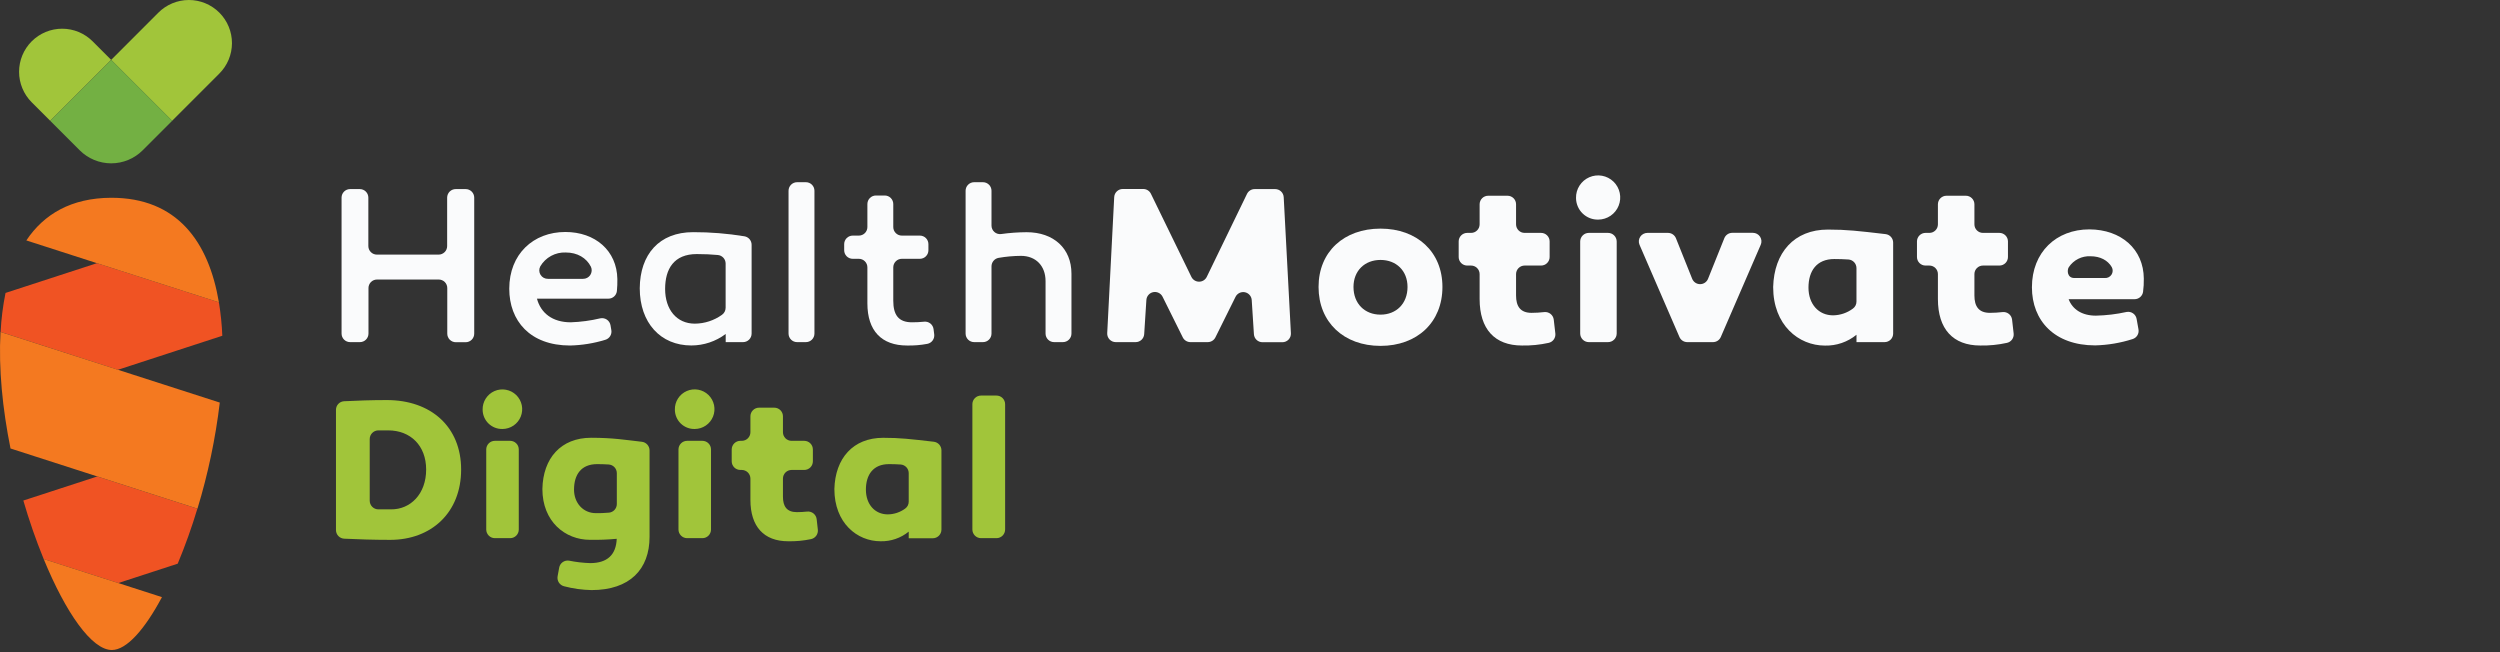 <svg width="230" height="60" viewBox="0 0 230 60" fill="none" xmlns="http://www.w3.org/2000/svg">
<rect x="0" y="0" width="230" height="60" fill="#333333" stroke="none"/>
<g clip-path="url(#clip0_1991_25290)">
<path d="M8.917 24.212L0.509 26.949C0.268 28.134 0.117 29.334 0.057 30.541L10.849 34.02L20.453 30.889C20.411 29.859 20.306 28.832 20.139 27.815L8.917 24.212Z" fill="#F05323"/>
<path d="M8.948 43.834L2.147 46.049C2.676 47.875 3.301 49.672 4.019 51.432L10.876 53.641L16.351 51.857C17.04 50.203 17.643 48.515 18.159 46.799L15.221 45.854L8.948 43.834Z" fill="#F05323"/>
<path d="M0.967 41.261L15.227 45.854L18.166 46.799C19.137 43.612 19.825 40.345 20.22 37.037L0.047 30.541C-0.14 33.918 0.237 37.631 0.967 41.261Z" fill="#F47920"/>
<path d="M8.917 24.212L20.139 27.815C19.201 22.237 16.297 18.186 10.223 18.195C6.555 18.211 4.037 19.703 2.423 22.119L8.917 24.212Z" fill="#F47920"/>
<path d="M10.291 59.8C11.647 59.8 13.317 57.906 14.9 54.936L4.019 51.432C6.037 56.349 8.44 59.804 10.291 59.8Z" fill="#F47920"/>
<path d="M14.558 1.176L10.228 5.509L15.833 11.114L20.166 6.781C20.537 6.414 20.832 5.976 21.034 5.495C21.235 5.013 21.339 4.496 21.341 3.974C21.342 3.451 21.24 2.934 21.04 2.451C20.841 1.968 20.548 1.53 20.179 1.161C19.809 0.791 19.371 0.499 18.888 0.3C18.405 0.1 17.888 -0.001 17.366 1.42663e-05C16.843 0.001 16.326 0.106 15.845 0.308C15.363 0.51 14.926 0.804 14.558 1.176V1.176Z" fill="#A1C53A"/>
<path d="M2.916 3.802C2.173 4.546 1.755 5.554 1.755 6.606C1.755 7.657 2.173 8.666 2.916 9.41L4.62 11.114L10.228 5.509L8.521 3.802C8.153 3.434 7.716 3.142 7.235 2.942C6.755 2.743 6.239 2.641 5.718 2.641C5.198 2.641 4.682 2.743 4.202 2.942C3.721 3.142 3.284 3.434 2.916 3.802V3.802Z" fill="#A1C53A"/>
<path d="M4.62 11.114L7.332 13.826C7.713 14.207 8.165 14.509 8.662 14.715C9.159 14.921 9.692 15.027 10.23 15.027C10.768 15.027 11.301 14.921 11.798 14.715C12.295 14.509 12.747 14.207 13.128 13.826L15.84 11.114L10.235 5.509L4.62 11.114Z" fill="#73B043"/>
<g clip-path="url(#clip1_1991_25290)">
<g clip-path="url(#clip2_1991_25290)">
<path d="M41.149 30.689V26.503C41.15 26.399 41.13 26.297 41.09 26.202C41.051 26.106 40.993 26.019 40.92 25.946C40.847 25.873 40.76 25.815 40.664 25.776C40.569 25.736 40.467 25.716 40.363 25.717H34.686C34.582 25.716 34.48 25.736 34.385 25.776C34.289 25.815 34.202 25.873 34.129 25.946C34.056 26.019 33.998 26.106 33.959 26.202C33.919 26.297 33.899 26.399 33.9 26.503V30.689C33.9 30.898 33.817 31.098 33.669 31.245C33.522 31.393 33.322 31.475 33.113 31.475H32.21C32.001 31.475 31.801 31.393 31.654 31.245C31.506 31.098 31.424 30.898 31.424 30.689V18.173C31.426 17.968 31.508 17.772 31.653 17.627C31.798 17.482 31.993 17.399 32.198 17.396H33.102C33.311 17.396 33.511 17.479 33.658 17.626C33.805 17.774 33.888 17.974 33.888 18.182V22.637C33.888 22.741 33.908 22.843 33.947 22.939C33.987 23.034 34.045 23.121 34.118 23.194C34.191 23.267 34.278 23.325 34.373 23.364C34.469 23.404 34.571 23.424 34.675 23.424H40.352C40.455 23.424 40.558 23.404 40.653 23.364C40.749 23.325 40.835 23.267 40.908 23.194C40.982 23.121 41.039 23.034 41.079 22.939C41.118 22.843 41.138 22.741 41.138 22.637V18.173C41.139 18.07 41.161 17.967 41.202 17.872C41.243 17.777 41.302 17.69 41.376 17.618C41.451 17.546 41.538 17.489 41.635 17.451C41.731 17.413 41.834 17.394 41.938 17.396H42.842C43.05 17.396 43.25 17.479 43.398 17.626C43.545 17.774 43.628 17.974 43.628 18.182V30.698C43.628 30.907 43.545 31.107 43.398 31.254C43.25 31.402 43.05 31.484 42.842 31.484H41.938C41.834 31.485 41.73 31.464 41.634 31.424C41.538 31.384 41.451 31.326 41.377 31.252C41.304 31.178 41.246 31.09 41.207 30.993C41.168 30.897 41.148 30.793 41.149 30.689Z" fill="#FAFBFC"/>
<path d="M56.797 25.674C56.804 26.043 56.79 26.413 56.754 26.781C56.732 26.973 56.64 27.15 56.496 27.278C56.352 27.407 56.165 27.477 55.972 27.477H49.4C49.752 28.803 50.828 29.652 52.507 29.652C53.425 29.621 54.337 29.499 55.231 29.286C55.334 29.265 55.441 29.265 55.544 29.285C55.648 29.306 55.746 29.347 55.833 29.406C55.92 29.465 55.995 29.541 56.052 29.63C56.109 29.718 56.148 29.817 56.166 29.921L56.243 30.373C56.276 30.563 56.238 30.759 56.136 30.923C56.034 31.087 55.875 31.207 55.69 31.261C54.638 31.585 53.546 31.762 52.446 31.787C48.756 31.787 46.852 29.508 46.852 26.564C46.852 23.374 49.068 21.343 52.01 21.343C54.766 21.343 56.756 23.064 56.797 25.674ZM50.412 25.653H53.643C53.775 25.655 53.905 25.623 54.021 25.561C54.137 25.499 54.236 25.408 54.308 25.298C54.38 25.188 54.423 25.061 54.434 24.93C54.445 24.799 54.422 24.667 54.368 24.546C53.955 23.722 53.11 23.229 52.052 23.229C51.581 23.209 51.114 23.317 50.7 23.543C50.285 23.769 49.941 24.103 49.703 24.51C49.639 24.631 49.608 24.765 49.613 24.901C49.618 25.037 49.658 25.17 49.73 25.285C49.801 25.401 49.902 25.496 50.022 25.56C50.142 25.625 50.276 25.657 50.412 25.653V25.653Z" fill="#FAFBFC"/>
<path d="M69.148 22.52V30.689C69.148 30.793 69.127 30.895 69.088 30.99C69.049 31.085 68.991 31.172 68.918 31.245C68.845 31.318 68.758 31.376 68.662 31.416C68.567 31.455 68.465 31.475 68.362 31.475H66.764V30.725C65.853 31.411 64.743 31.782 63.602 31.783C60.762 31.783 58.857 29.688 58.857 26.519C58.88 23.41 60.64 21.359 63.769 21.359C65.347 21.356 66.922 21.483 68.479 21.738C68.666 21.767 68.836 21.861 68.959 22.005C69.081 22.148 69.148 22.331 69.148 22.52V22.52ZM61.191 26.587C61.191 28.471 62.246 29.776 63.925 29.776C64.821 29.77 65.693 29.486 66.421 28.963C66.526 28.89 66.611 28.792 66.669 28.678C66.728 28.564 66.758 28.438 66.758 28.31V24.244C66.757 24.047 66.683 23.857 66.55 23.712C66.416 23.567 66.233 23.477 66.037 23.46C65.447 23.405 64.824 23.374 64.105 23.374C61.997 23.374 61.191 24.741 61.191 26.587Z" fill="#FAFBFC"/>
<path d="M74.143 31.475H73.332C73.229 31.475 73.126 31.455 73.031 31.416C72.936 31.376 72.849 31.318 72.776 31.245C72.703 31.172 72.645 31.085 72.606 30.99C72.566 30.895 72.546 30.793 72.546 30.689V17.55C72.546 17.446 72.566 17.344 72.606 17.249C72.645 17.153 72.703 17.067 72.776 16.994C72.849 16.921 72.936 16.863 73.031 16.823C73.126 16.784 73.229 16.763 73.332 16.763H74.143C74.352 16.763 74.552 16.846 74.699 16.994C74.846 17.141 74.929 17.341 74.929 17.55V30.689C74.929 30.898 74.846 31.098 74.699 31.245C74.552 31.393 74.352 31.475 74.143 31.475Z" fill="#FAFBFC"/>
<path d="M85.948 30.764C85.972 30.962 85.921 31.162 85.803 31.324C85.686 31.485 85.511 31.596 85.315 31.634C84.699 31.75 84.073 31.801 83.447 31.787C81.106 31.787 79.8 30.432 79.8 27.913V24.596C79.8 24.388 79.717 24.188 79.57 24.04C79.422 23.893 79.222 23.81 79.014 23.81H78.451C78.243 23.81 78.043 23.727 77.895 23.58C77.748 23.432 77.665 23.232 77.665 23.024V22.461C77.665 22.253 77.748 22.053 77.895 21.905C78.043 21.758 78.243 21.675 78.451 21.675H79.014C79.222 21.675 79.422 21.592 79.57 21.445C79.717 21.297 79.8 21.097 79.8 20.889V18.774C79.8 18.671 79.82 18.568 79.859 18.473C79.899 18.377 79.957 18.29 80.03 18.217C80.103 18.143 80.189 18.085 80.285 18.046C80.38 18.006 80.483 17.986 80.586 17.986H81.395C81.499 17.986 81.601 18.006 81.697 18.046C81.792 18.085 81.879 18.143 81.952 18.217C82.025 18.29 82.083 18.377 82.122 18.473C82.162 18.568 82.182 18.671 82.181 18.774V20.889C82.181 21.097 82.264 21.297 82.412 21.445C82.559 21.592 82.759 21.675 82.968 21.675H84.628C84.837 21.675 85.037 21.758 85.184 21.905C85.331 22.053 85.414 22.253 85.414 22.461V23.024C85.414 23.232 85.331 23.432 85.184 23.58C85.037 23.727 84.837 23.81 84.628 23.81H82.968C82.759 23.81 82.559 23.893 82.412 24.04C82.264 24.188 82.181 24.388 82.181 24.596V27.662C82.181 28.968 82.658 29.652 83.903 29.652C84.275 29.653 84.647 29.634 85.017 29.596C85.221 29.573 85.427 29.631 85.589 29.758C85.752 29.885 85.858 30.07 85.886 30.273L85.948 30.764Z" fill="#FAFBFC"/>
<path d="M98.574 25.177V30.689C98.574 30.898 98.491 31.098 98.344 31.245C98.197 31.393 97.996 31.475 97.788 31.475H96.977C96.768 31.475 96.569 31.393 96.421 31.245C96.274 31.098 96.191 30.898 96.191 30.689V25.861C96.191 24.451 95.287 23.539 93.931 23.539C93.239 23.543 92.547 23.605 91.864 23.724C91.682 23.758 91.518 23.855 91.4 23.998C91.282 24.141 91.218 24.32 91.218 24.506V30.689C91.218 30.793 91.198 30.895 91.158 30.99C91.119 31.085 91.061 31.172 90.988 31.245C90.915 31.318 90.828 31.376 90.733 31.416C90.638 31.455 90.535 31.475 90.432 31.475H89.621C89.412 31.475 89.212 31.393 89.065 31.245C88.918 31.098 88.835 30.898 88.835 30.689V17.55C88.835 17.341 88.918 17.141 89.065 16.994C89.212 16.846 89.412 16.763 89.621 16.763H90.432C90.535 16.763 90.638 16.784 90.733 16.823C90.828 16.863 90.915 16.921 90.988 16.994C91.061 17.067 91.119 17.153 91.158 17.249C91.198 17.344 91.218 17.446 91.218 17.55V20.753C91.218 20.864 91.241 20.974 91.286 21.075C91.331 21.177 91.397 21.267 91.481 21.341C91.563 21.415 91.661 21.47 91.767 21.503C91.873 21.536 91.985 21.546 92.095 21.533C92.876 21.424 93.663 21.367 94.451 21.363C96.936 21.363 98.574 22.857 98.574 25.177Z" fill="#FAFBFC"/>
<path d="M111.099 31.475H109.518C109.372 31.475 109.229 31.434 109.105 31.357C108.98 31.28 108.88 31.17 108.815 31.039L106.956 27.298C106.879 27.143 106.753 27.018 106.597 26.942C106.442 26.866 106.266 26.843 106.096 26.877C105.927 26.911 105.773 27.001 105.659 27.131C105.545 27.262 105.478 27.426 105.467 27.599L105.266 30.739C105.253 30.938 105.165 31.125 105.02 31.262C104.874 31.399 104.682 31.475 104.482 31.475H102.648C102.541 31.475 102.436 31.453 102.338 31.411C102.24 31.369 102.152 31.308 102.078 31.23C102.005 31.153 101.948 31.061 101.911 30.961C101.874 30.861 101.858 30.755 101.864 30.648L102.507 18.133C102.518 17.931 102.605 17.741 102.752 17.603C102.898 17.464 103.092 17.387 103.294 17.387H105.182C105.331 17.387 105.476 17.43 105.602 17.51C105.727 17.59 105.827 17.704 105.89 17.839L109.608 25.473C109.673 25.605 109.773 25.717 109.898 25.796C110.023 25.874 110.168 25.915 110.315 25.915C110.463 25.915 110.607 25.874 110.732 25.796C110.857 25.717 110.958 25.605 111.022 25.473L114.723 17.841C114.788 17.705 114.891 17.591 115.019 17.512C115.147 17.433 115.296 17.393 115.446 17.396H117.314C117.516 17.396 117.709 17.473 117.856 17.611C118.002 17.749 118.09 17.938 118.101 18.139L118.763 30.658C118.768 30.764 118.752 30.871 118.716 30.971C118.679 31.071 118.622 31.163 118.549 31.24C118.475 31.317 118.387 31.379 118.289 31.421C118.191 31.463 118.085 31.485 117.979 31.485H116.146C115.946 31.485 115.753 31.409 115.607 31.272C115.461 31.135 115.373 30.948 115.36 30.748L115.159 27.608C115.148 27.435 115.081 27.271 114.967 27.14C114.853 27.01 114.7 26.92 114.53 26.886C114.36 26.852 114.184 26.875 114.029 26.951C113.873 27.027 113.747 27.152 113.67 27.307L111.813 31.048C111.746 31.179 111.643 31.288 111.517 31.364C111.391 31.439 111.246 31.478 111.099 31.475Z" fill="#FAFBFC"/>
<path d="M132.704 26.399C132.704 29.652 130.382 31.821 127.007 31.821C123.631 31.821 121.307 29.645 121.307 26.399C121.307 23.152 123.649 21.033 127.007 21.033C130.364 21.033 132.704 23.166 132.704 26.399ZM129.492 26.399C129.492 24.908 128.457 23.914 127.007 23.914C125.556 23.914 124.521 24.91 124.521 26.399C124.521 27.933 125.556 28.947 127.007 28.947C128.457 28.947 129.492 27.933 129.492 26.399Z" fill="#FAFBFC"/>
<path d="M143.092 30.685C143.113 30.878 143.062 31.073 142.949 31.232C142.836 31.39 142.668 31.501 142.478 31.543C141.671 31.722 140.846 31.804 140.02 31.787C137.512 31.787 136.125 30.273 136.125 27.517V25.217C136.125 25.009 136.042 24.809 135.894 24.661C135.747 24.514 135.547 24.431 135.338 24.431H134.984C134.775 24.431 134.575 24.348 134.428 24.201C134.28 24.053 134.198 23.854 134.198 23.645V22.213C134.198 22.004 134.28 21.804 134.428 21.657C134.575 21.509 134.775 21.426 134.984 21.426H135.338C135.442 21.426 135.544 21.406 135.639 21.367C135.735 21.327 135.821 21.269 135.894 21.196C135.967 21.123 136.025 21.037 136.065 20.941C136.104 20.846 136.125 20.743 136.125 20.64V18.794C136.125 18.586 136.207 18.387 136.354 18.239C136.501 18.092 136.7 18.009 136.909 18.008H138.691C138.794 18.008 138.897 18.028 138.992 18.067C139.088 18.107 139.175 18.165 139.248 18.238C139.321 18.311 139.379 18.398 139.418 18.493C139.457 18.589 139.478 18.691 139.477 18.794V20.64C139.477 20.743 139.498 20.846 139.537 20.941C139.577 21.037 139.635 21.123 139.708 21.196C139.781 21.269 139.867 21.327 139.963 21.367C140.058 21.406 140.16 21.426 140.264 21.426H141.779C141.988 21.426 142.188 21.509 142.335 21.657C142.483 21.804 142.566 22.004 142.566 22.213V23.645C142.566 23.854 142.483 24.053 142.335 24.201C142.188 24.348 141.988 24.431 141.779 24.431H140.264C140.16 24.431 140.058 24.451 139.963 24.491C139.867 24.53 139.781 24.588 139.708 24.661C139.635 24.735 139.577 24.821 139.537 24.916C139.498 25.012 139.477 25.114 139.477 25.217V27.187C139.477 28.181 139.873 28.782 140.907 28.782C141.297 28.78 141.686 28.756 142.073 28.712C142.281 28.689 142.489 28.75 142.652 28.88C142.815 29.009 142.921 29.199 142.945 29.406L143.092 30.685Z" fill="#FAFBFC"/>
<path d="M144.994 18.214C144.986 17.811 145.097 17.414 145.315 17.075C145.532 16.735 145.846 16.468 146.215 16.307C146.585 16.146 146.994 16.098 147.391 16.17C147.787 16.242 148.154 16.431 148.443 16.712C148.732 16.992 148.932 17.353 149.016 17.747C149.1 18.142 149.065 18.552 148.915 18.926C148.765 19.301 148.508 19.622 148.175 19.849C147.842 20.077 147.449 20.201 147.046 20.204C146.78 20.211 146.515 20.165 146.267 20.068C146.019 19.971 145.793 19.826 145.601 19.64C145.41 19.455 145.258 19.233 145.154 18.988C145.05 18.743 144.995 18.48 144.994 18.214V18.214ZM147.931 31.475H146.171C145.961 31.475 145.759 31.392 145.611 31.243C145.462 31.094 145.378 30.893 145.378 30.682V22.219C145.378 22.009 145.462 21.807 145.611 21.659C145.759 21.51 145.961 21.426 146.171 21.426H147.94C148.151 21.426 148.353 21.51 148.502 21.659C148.651 21.807 148.735 22.009 148.736 22.219V30.682C148.735 30.788 148.714 30.892 148.673 30.989C148.633 31.086 148.573 31.174 148.498 31.247C148.423 31.321 148.334 31.379 148.236 31.418C148.139 31.457 148.034 31.477 147.929 31.475H147.931Z" fill="#FAFBFC"/>
<path d="M154.508 31.001L150.837 22.524C150.785 22.405 150.764 22.274 150.775 22.145C150.786 22.015 150.83 21.89 150.901 21.781C150.973 21.672 151.07 21.583 151.185 21.521C151.299 21.459 151.427 21.427 151.557 21.426H153.455C153.611 21.426 153.764 21.473 153.894 21.559C154.024 21.646 154.125 21.77 154.185 21.914L155.68 25.649C155.739 25.795 155.84 25.919 155.97 26.008C156.1 26.096 156.253 26.142 156.41 26.142C156.567 26.142 156.721 26.096 156.851 26.008C156.981 25.919 157.081 25.795 157.14 25.649L158.638 21.914C158.696 21.769 158.797 21.644 158.927 21.555C159.057 21.467 159.21 21.42 159.368 21.42H161.265C161.396 21.419 161.525 21.452 161.641 21.514C161.756 21.576 161.854 21.666 161.926 21.776C161.997 21.886 162.04 22.012 162.051 22.143C162.061 22.273 162.039 22.405 161.986 22.524L158.315 31.001C158.254 31.142 158.154 31.262 158.026 31.347C157.898 31.431 157.747 31.476 157.594 31.475H155.229C155.075 31.476 154.925 31.431 154.797 31.347C154.669 31.262 154.568 31.142 154.508 31.001V31.001Z" fill="#FAFBFC"/>
<path d="M174.17 22.312V30.689C174.17 30.898 174.087 31.098 173.94 31.245C173.792 31.393 173.592 31.475 173.384 31.475H170.797V30.798C169.98 31.466 168.951 31.819 167.896 31.794C165.472 31.794 163.131 29.907 163.131 26.406C163.213 23.243 165.058 21.121 168.165 21.121C169.918 21.121 170.953 21.246 173.476 21.539C173.666 21.562 173.841 21.653 173.969 21.795C174.096 21.937 174.168 22.121 174.17 22.312V22.312ZM166.38 26.462C166.38 27.974 167.311 29.011 168.639 29.011C169.303 29.003 169.946 28.784 170.476 28.385C170.576 28.311 170.657 28.214 170.712 28.103C170.767 27.992 170.796 27.87 170.795 27.745V24.659C170.793 24.459 170.716 24.266 170.578 24.12C170.44 23.974 170.252 23.886 170.051 23.873C169.636 23.846 169.22 23.83 168.764 23.83C167.126 23.83 166.38 24.928 166.38 26.462V26.462Z" fill="#FAFBFC"/>
<path d="M185.256 30.685C185.277 30.878 185.226 31.073 185.113 31.232C184.999 31.39 184.832 31.501 184.641 31.543C183.835 31.722 183.009 31.804 182.183 31.787C179.676 31.787 178.288 30.273 178.288 27.517V25.217C178.288 25.009 178.206 24.809 178.058 24.661C177.911 24.514 177.711 24.431 177.502 24.431H177.148C176.939 24.431 176.739 24.348 176.592 24.201C176.444 24.053 176.361 23.854 176.361 23.645V22.213C176.361 22.004 176.444 21.804 176.592 21.657C176.739 21.509 176.939 21.426 177.148 21.426H177.502C177.605 21.426 177.708 21.406 177.803 21.367C177.898 21.327 177.985 21.269 178.058 21.196C178.131 21.123 178.189 21.037 178.229 20.941C178.268 20.846 178.288 20.743 178.288 20.64V18.794C178.288 18.586 178.371 18.386 178.519 18.238C178.666 18.091 178.866 18.008 179.075 18.008H180.859C181.068 18.008 181.268 18.091 181.415 18.238C181.563 18.386 181.646 18.586 181.646 18.794V20.64C181.646 20.743 181.666 20.846 181.705 20.941C181.745 21.037 181.803 21.123 181.876 21.196C181.949 21.269 182.036 21.327 182.131 21.367C182.226 21.406 182.329 21.426 182.432 21.426H183.946C184.154 21.426 184.354 21.509 184.501 21.657C184.649 21.804 184.732 22.004 184.732 22.213V23.645C184.732 23.854 184.649 24.053 184.501 24.201C184.354 24.348 184.154 24.431 183.946 24.431H182.432C182.329 24.431 182.226 24.451 182.131 24.491C182.036 24.53 181.949 24.588 181.876 24.661C181.803 24.735 181.745 24.821 181.705 24.916C181.666 25.012 181.646 25.114 181.646 25.217V27.187C181.646 28.181 182.039 28.782 183.073 28.782C183.463 28.78 183.852 28.756 184.239 28.712C184.447 28.689 184.655 28.75 184.818 28.88C184.982 29.009 185.087 29.199 185.111 29.406L185.256 30.685Z" fill="#FAFBFC"/>
<path d="M197.23 25.633C197.238 26.039 197.215 26.446 197.162 26.849C197.135 27.037 197.041 27.209 196.897 27.333C196.754 27.457 196.57 27.526 196.38 27.526H190.314C190.667 28.459 191.537 29.04 192.822 29.04C193.771 29.019 194.716 28.906 195.644 28.701C195.746 28.681 195.852 28.683 195.954 28.704C196.056 28.725 196.152 28.767 196.238 28.826C196.324 28.885 196.398 28.96 196.454 29.048C196.511 29.135 196.549 29.233 196.568 29.336L196.74 30.303C196.775 30.492 196.739 30.688 196.639 30.852C196.539 31.017 196.382 31.139 196.197 31.195C195.085 31.552 193.927 31.747 192.759 31.776C189.008 31.776 186.937 29.496 186.937 26.431C186.937 23.198 189.176 21.103 192.221 21.103C195.142 21.115 197.214 22.918 197.23 25.633ZM190.829 25.577H193.631C193.753 25.587 193.876 25.564 193.986 25.511C194.096 25.457 194.19 25.374 194.257 25.272C194.324 25.169 194.362 25.05 194.367 24.927C194.371 24.805 194.343 24.683 194.284 24.576C193.916 23.943 193.217 23.575 192.323 23.575C191.933 23.556 191.544 23.638 191.196 23.813C190.847 23.988 190.549 24.251 190.332 24.576C190.152 24.851 190.176 25.577 190.834 25.577H190.829Z" fill="#FAFBFC"/>
<g clip-path="url(#clip3_1991_25290)">
<path d="M42.424 43.199C42.424 47.173 39.67 49.667 35.899 49.667C34.362 49.667 32.899 49.617 31.667 49.559C31.463 49.549 31.27 49.462 31.129 49.314C30.988 49.166 30.909 48.969 30.91 48.765V37.708C30.907 37.505 30.984 37.309 31.123 37.161C31.262 37.013 31.453 36.925 31.655 36.914C32.84 36.855 34.156 36.806 35.585 36.806C39.67 36.806 42.424 39.281 42.424 43.199ZM39.206 43.199C39.206 40.999 37.766 39.595 35.714 39.595C35.422 39.595 35.112 39.595 34.796 39.595C34.587 39.599 34.389 39.685 34.242 39.834C34.096 39.983 34.014 40.183 34.014 40.391V46.066C34.014 46.275 34.097 46.475 34.243 46.624C34.39 46.773 34.589 46.858 34.798 46.861C35.196 46.861 35.594 46.861 35.974 46.861C37.766 46.877 39.206 45.442 39.206 43.199V43.199Z" fill="#A1C53A"/>
<path d="M44.402 37.692C44.393 37.33 44.492 36.975 44.686 36.67C44.88 36.365 45.16 36.124 45.491 35.979C45.822 35.834 46.189 35.791 46.545 35.856C46.901 35.92 47.229 36.089 47.489 36.34C47.748 36.592 47.926 36.916 48.002 37.269C48.077 37.623 48.044 37.991 47.91 38.326C47.775 38.661 47.543 38.949 47.244 39.152C46.945 39.355 46.592 39.465 46.231 39.467C45.993 39.472 45.757 39.431 45.536 39.345C45.315 39.258 45.114 39.129 44.943 38.964C44.773 38.798 44.637 38.601 44.544 38.382C44.451 38.164 44.403 37.929 44.402 37.692ZM46.934 49.511H45.528C45.317 49.511 45.115 49.426 44.966 49.277C44.818 49.128 44.734 48.926 44.734 48.715V41.35C44.734 41.139 44.818 40.937 44.967 40.789C45.115 40.64 45.317 40.556 45.528 40.556H46.934C47.144 40.556 47.346 40.64 47.495 40.789C47.644 40.937 47.727 41.139 47.727 41.35V48.724C47.725 48.934 47.641 49.133 47.492 49.281C47.343 49.428 47.143 49.511 46.934 49.511Z" fill="#A1C53A"/>
<path d="M59.054 40.644C59.248 40.667 59.426 40.76 59.556 40.905C59.686 41.05 59.758 41.238 59.759 41.433V49.389C59.759 52.367 57.951 54.288 54.419 54.288C53.569 54.271 52.724 54.154 51.901 53.938C51.702 53.89 51.529 53.767 51.417 53.596C51.305 53.425 51.263 53.217 51.3 53.015L51.446 52.217C51.484 52.014 51.6 51.834 51.769 51.715C51.938 51.596 52.147 51.547 52.351 51.58C52.992 51.71 53.643 51.786 54.297 51.806C55.88 51.806 56.682 51.03 56.739 49.57C55.921 49.645 55.1 49.676 54.279 49.663C51.989 49.663 49.9 47.981 49.9 44.987C49.954 42.159 51.6 40.274 54.39 40.274C56.436 40.278 57.498 40.468 59.054 40.644ZM52.81 45.046C52.81 46.267 53.642 47.21 54.824 47.21C55.163 47.21 55.52 47.21 56.027 47.164C56.224 47.145 56.407 47.054 56.541 46.907C56.674 46.76 56.748 46.569 56.748 46.371V43.529C56.748 43.326 56.67 43.13 56.53 42.982C56.391 42.834 56.2 42.745 55.997 42.733C55.656 42.713 55.319 42.699 54.937 42.699C53.459 42.699 52.81 43.678 52.81 45.046V45.046Z" fill="#A1C53A"/>
<path d="M62.088 37.692C62.078 37.33 62.177 36.973 62.371 36.668C62.565 36.362 62.846 36.121 63.177 35.976C63.509 35.83 63.876 35.787 64.232 35.851C64.588 35.915 64.918 36.084 65.178 36.336C65.438 36.588 65.617 36.911 65.692 37.266C65.767 37.62 65.735 37.988 65.6 38.324C65.465 38.66 65.233 38.948 64.934 39.151C64.634 39.355 64.281 39.465 63.919 39.467C63.682 39.473 63.445 39.432 63.224 39.345C63.003 39.259 62.801 39.13 62.63 38.964C62.46 38.799 62.324 38.601 62.231 38.383C62.138 38.164 62.089 37.929 62.088 37.692ZM64.62 49.511H63.216C63.005 49.511 62.803 49.426 62.654 49.277C62.505 49.128 62.421 48.926 62.42 48.715V41.35C62.421 41.139 62.505 40.937 62.654 40.788C62.803 40.64 63.005 40.556 63.216 40.556H64.62C64.83 40.556 65.032 40.64 65.181 40.789C65.33 40.937 65.413 41.139 65.413 41.35V48.724C65.411 48.934 65.326 49.133 65.178 49.281C65.03 49.428 64.829 49.511 64.62 49.511V49.511Z" fill="#A1C53A"/>
<path d="M75.241 48.729C75.263 48.926 75.212 49.124 75.096 49.285C74.98 49.446 74.809 49.558 74.615 49.599C73.924 49.745 73.219 49.811 72.512 49.796C70.274 49.796 69.038 48.44 69.038 45.989V44.031C69.038 43.926 69.017 43.823 68.977 43.727C68.937 43.63 68.878 43.542 68.805 43.468C68.731 43.394 68.643 43.336 68.546 43.296C68.45 43.256 68.346 43.235 68.242 43.235H68.113C67.902 43.235 67.7 43.152 67.551 43.003C67.402 42.854 67.318 42.652 67.317 42.442V41.35C67.318 41.139 67.402 40.937 67.551 40.788C67.7 40.64 67.902 40.556 68.113 40.556H68.242C68.346 40.556 68.45 40.536 68.546 40.496C68.643 40.457 68.73 40.398 68.804 40.325C68.878 40.251 68.937 40.163 68.977 40.067C69.017 39.97 69.038 39.867 69.038 39.763V38.302C69.037 38.198 69.058 38.094 69.097 37.998C69.137 37.901 69.195 37.814 69.269 37.74C69.343 37.666 69.43 37.607 69.527 37.567C69.623 37.527 69.727 37.506 69.831 37.506H71.237C71.342 37.506 71.445 37.527 71.541 37.567C71.638 37.607 71.725 37.666 71.799 37.74C71.873 37.814 71.931 37.901 71.971 37.998C72.011 38.094 72.031 38.198 72.031 38.302V39.763C72.031 39.867 72.052 39.97 72.091 40.067C72.132 40.163 72.19 40.251 72.264 40.325C72.338 40.398 72.426 40.457 72.522 40.496C72.619 40.536 72.722 40.556 72.827 40.556H73.991C74.201 40.556 74.403 40.64 74.552 40.789C74.701 40.937 74.784 41.139 74.784 41.35V42.442C74.784 42.652 74.701 42.854 74.552 43.003C74.403 43.152 74.201 43.235 73.991 43.235H72.827C72.616 43.235 72.413 43.319 72.264 43.468C72.115 43.618 72.031 43.82 72.031 44.031V45.695C72.031 46.581 72.381 47.117 73.306 47.117C73.622 47.116 73.939 47.099 74.253 47.065C74.462 47.042 74.672 47.103 74.837 47.233C75.001 47.364 75.108 47.555 75.133 47.764L75.241 48.729Z" fill="#A1C53A"/>
<path d="M86.613 41.431V48.724C86.612 48.935 86.528 49.137 86.379 49.286C86.23 49.436 86.028 49.52 85.817 49.52H83.602V48.91C82.872 49.504 81.954 49.818 81.013 49.796C78.852 49.796 76.763 48.114 76.763 44.992C76.837 42.164 78.481 40.278 81.253 40.278C82.797 40.278 83.717 40.387 85.908 40.64C86.102 40.663 86.281 40.756 86.411 40.901C86.541 41.047 86.613 41.236 86.613 41.431V41.431ZM79.663 45.048C79.663 46.405 80.495 47.323 81.678 47.323C82.254 47.317 82.814 47.13 83.278 46.789C83.38 46.716 83.462 46.62 83.519 46.508C83.575 46.396 83.603 46.272 83.602 46.147V43.529C83.601 43.326 83.524 43.13 83.384 42.982C83.245 42.834 83.054 42.745 82.851 42.733C82.507 42.713 82.173 42.699 81.788 42.699C80.33 42.699 79.663 43.678 79.663 45.046V45.048Z" fill="#A1C53A"/>
<path d="M91.677 49.511H90.253C90.042 49.511 89.84 49.426 89.692 49.277C89.543 49.128 89.459 48.926 89.459 48.715V37.185C89.459 36.975 89.543 36.773 89.692 36.624C89.841 36.475 90.042 36.392 90.253 36.392H91.677C91.888 36.392 92.089 36.475 92.238 36.624C92.387 36.773 92.471 36.975 92.471 37.185V48.715C92.471 48.926 92.387 49.128 92.238 49.277C92.09 49.426 91.888 49.511 91.677 49.511V49.511Z" fill="#A1C53A"/>
</g>
</g>
</g>
</g>
<defs>
<clipPath id="clip0_1991_25290">
<rect width="230" height="59.8" fill="white"/>
</clipPath>
<clipPath id="clip1_1991_25290">
<rect width="199.18" height="59.8" fill="white" transform="translate(30.82)"/>
</clipPath>
<clipPath id="clip2_1991_25290">
<rect width="167.9" height="39.56" fill="white" transform="translate(30.36 15.18)"/>
</clipPath>
<clipPath id="clip3_1991_25290">
<rect width="91.54" height="19.78" fill="white" transform="translate(30.36 34.96)"/>
</clipPath>
</defs>
</svg>
